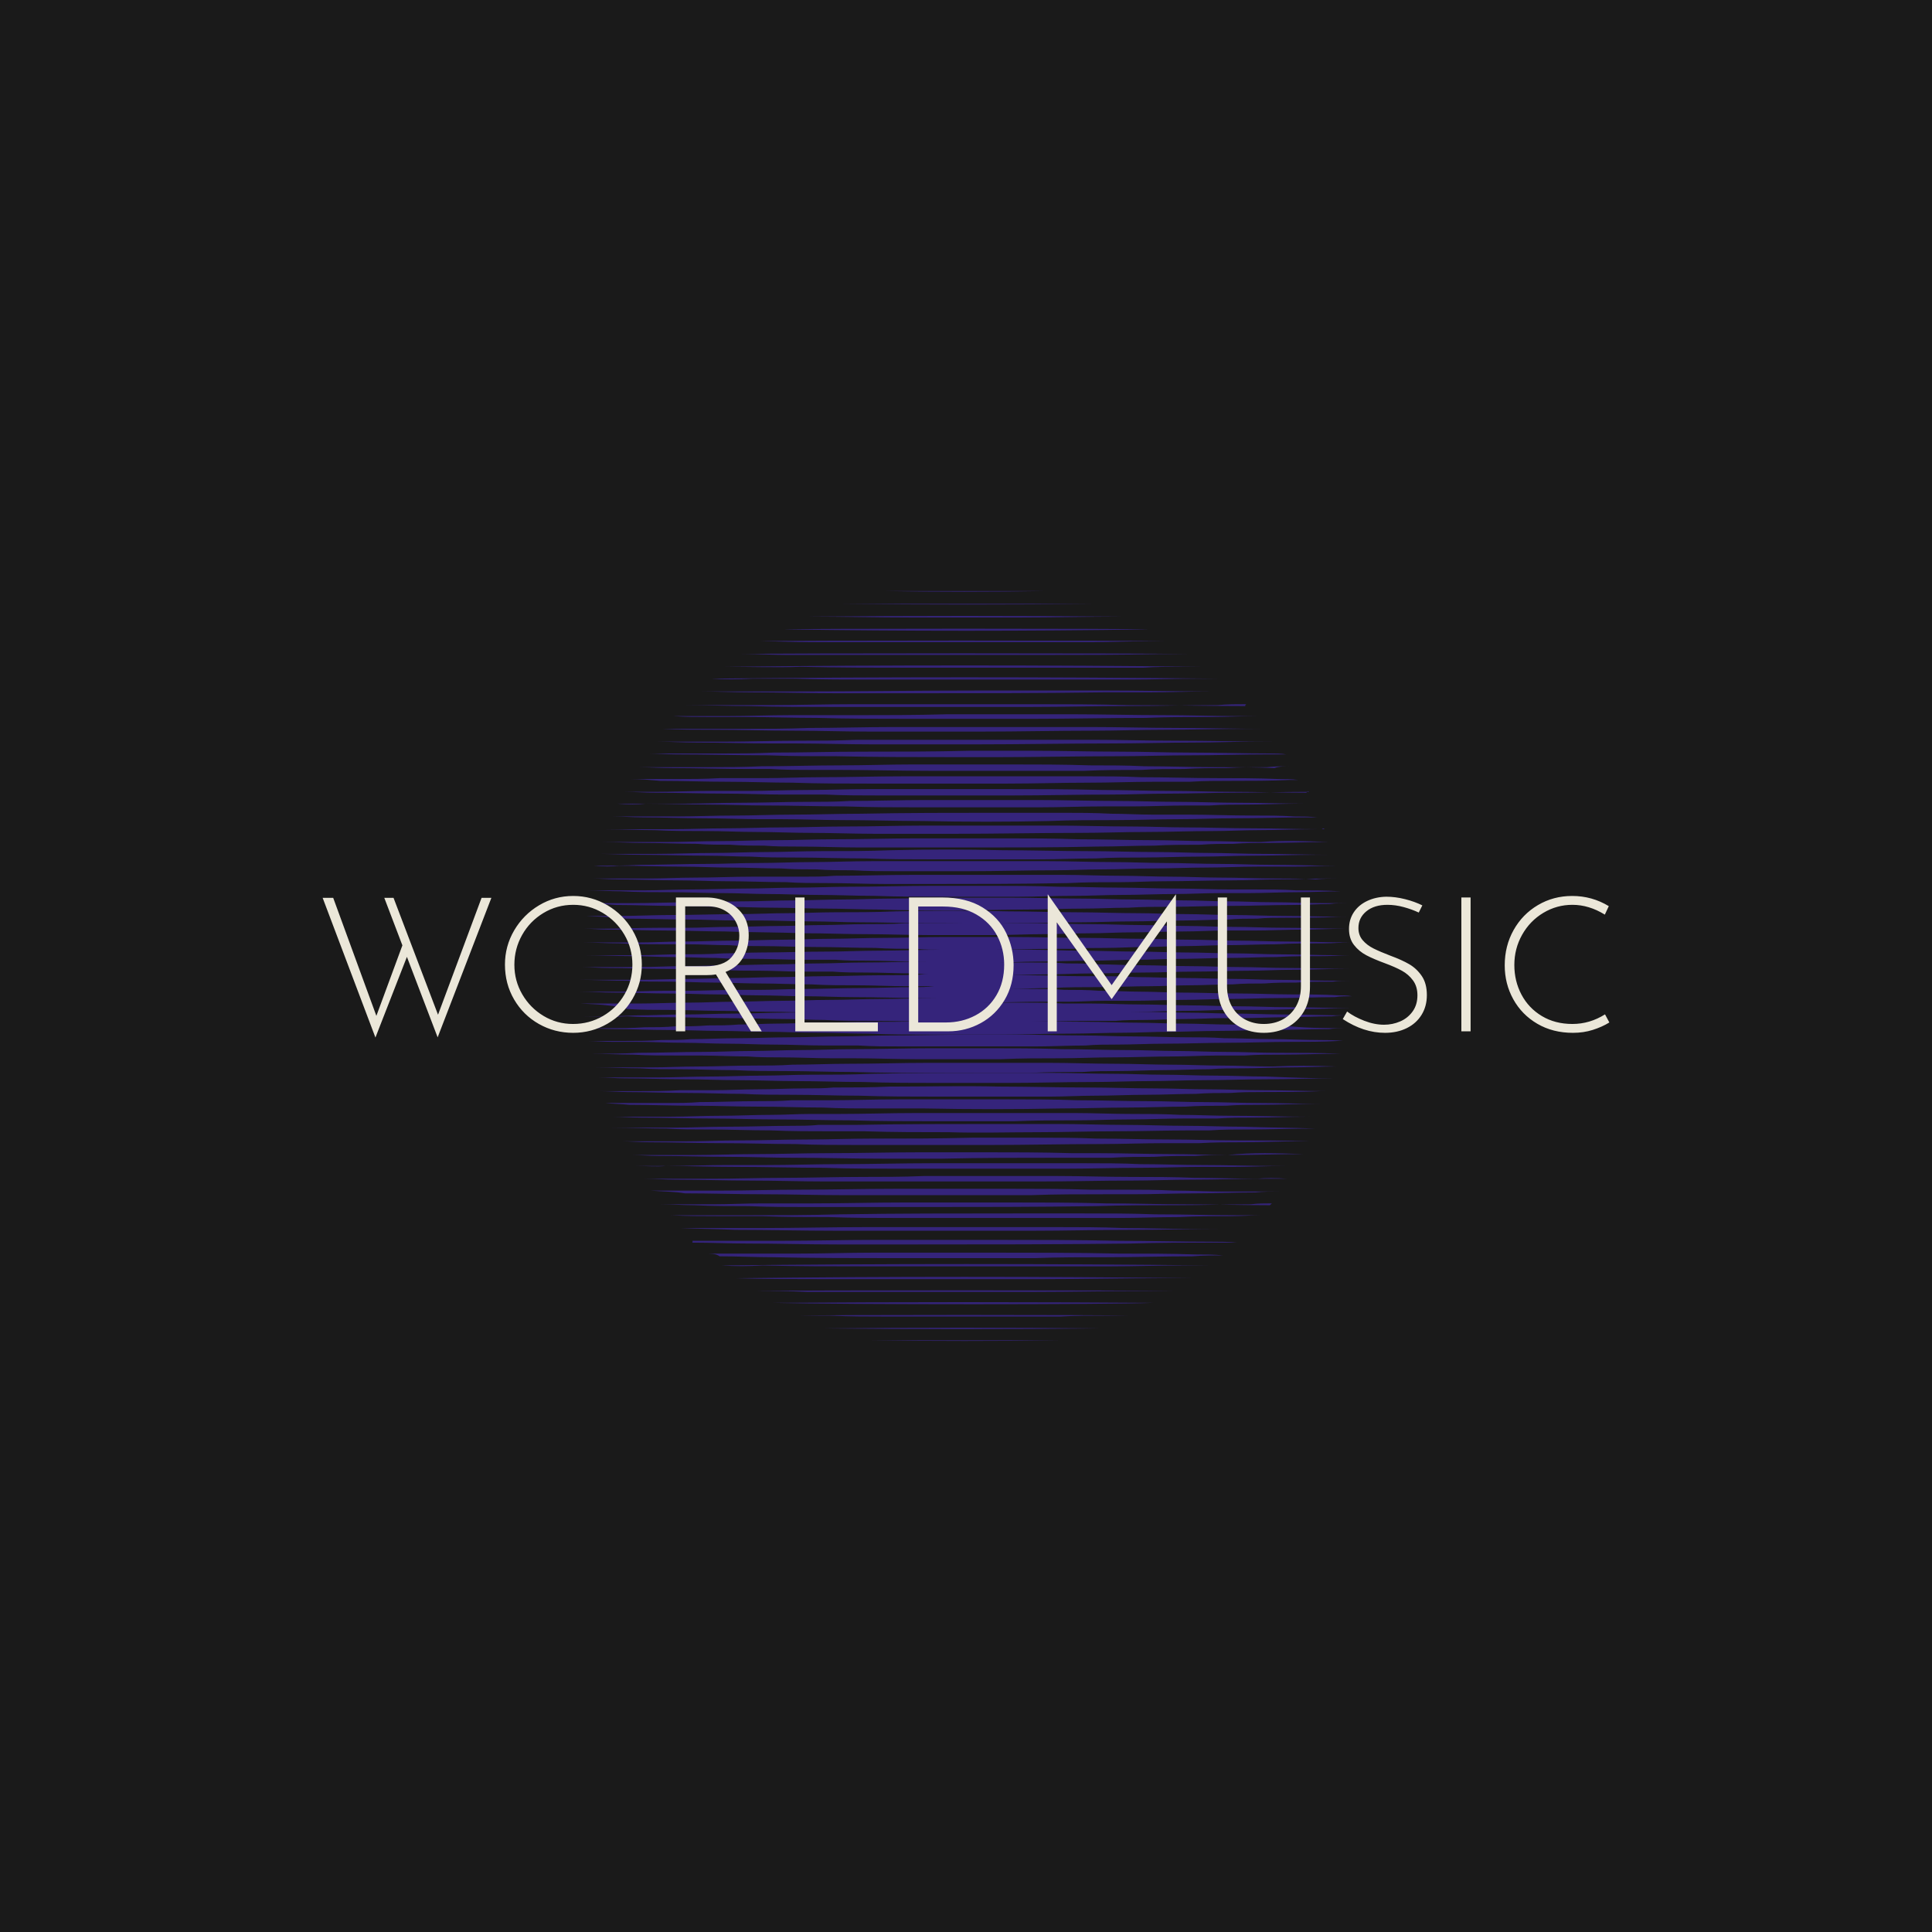 <svg version="1.1" preserveAspectRatio="none" xmlns="http://www.w3.org/2000/svg" width="500" height="500" viewBox="0 0 500 500"><rect width="100%" height="100%" fill="#1A1A1A" fill-opacity="1"/><svg viewBox="24.901 81.439 359.685 209.625" width="333" height="194.073" x="83.5px" y="152.964px" xmlns="http://www.w3.org/2000/svg" xmlns:xlink="http://www.w3.org/1999/xlink" preserveAspectRatio="none"><defs></defs><style>.companyName {fill:#EBE7D9;fill-opacity:1;}.icon2 {fill:#BA3521;fill-opacity:1;}.icon3 {fill:#F55139;fill-opacity:1;}.icon3-str {stroke:#F55139;stroke-opacity:1;}.shape {fill:#35247B;fill-opacity:1;}</style><g opacity="1" transform="rotate(0 96.838 81.439)">
<svg width="215.811" height="209.625" x="96.838" y="81.439" version="1.1" preserveAspectRatio="none" viewBox="7.7 9.4 84.6 82.175">
  <g transform="matrix(1 0 0 1 0 0)" class="shape"><path d="M7.8,54.6c0.7,0,1.5,0,2.2,0c1.3,0,2.6,0,4,0c1.9,0,3.9-0.1,5.8-0.1c1.6,0,3.2-0.1,4.8-0.1c1.7,0,3.5-0.1,5.2-0.1  c1.7,0,3.4-0.1,5.1-0.1c1.9,0,3.9-0.1,5.8-0.1c2,0,4.1-0.1,6.1-0.1c0.5,0,0.9,0,1.4,0c-0.9,0-1.9,0-2.8,0c-2.6,0-5.2-0.1-7.7-0.1  c-1.8,0-3.6-0.1-5.3-0.1c-1.8,0-3.5-0.1-5.3-0.1c-1.5,0-2.9-0.1-4.4-0.1c-1.7,0-3.3-0.1-5-0.1c-2.1,0-4.3-0.1-6.4-0.1  c-1.2,0-2.4-0.1-3.6-0.1c1.3,0,2.7,0,4,0c1.8,0,3.6-0.1,5.4-0.1c0.7,0,1.5,0,2.2,0c2,0,3.9-0.1,5.9-0.1c0.7,0,1.5,0,2.2,0  c1.6,0,3.2-0.1,4.8-0.1c2.1,0,4.3-0.1,6.4-0.1c1.9,0,3.7-0.1,5.6-0.1c0.8,0,1.5,0,2.3-0.1c-0.1,0-0.3,0-0.4,0c-0.9,0-1.7,0-2.6,0  c-1.8,0-3.7-0.1-5.5-0.1c-1.6,0-3.3,0-4.9-0.1c-1.9,0-3.8-0.1-5.7-0.1c-1.7,0-3.4-0.1-5.1-0.1c-1.6,0-3.2-0.1-4.7-0.1  c-1.6,0-3.2,0-4.8-0.1c-1.7,0-3.4-0.1-5.1-0.1c0.7,0,1.4,0,2.1,0c1.4,0,2.7,0,4.1,0c1.9,0,3.8-0.1,5.7-0.1c1.6,0,3.2-0.1,4.8-0.1  c1.7,0,3.4-0.1,5.1-0.1c1.7,0,3.3-0.1,5-0.1c2,0,4.1-0.1,6.1-0.1c1.6,0,3.3,0,4.9-0.1c0.3,0,0.6,0,1,0c-0.7,0-1.3,0-2-0.1  c-1.8,0-3.7-0.1-5.5-0.1c-1.2,0-2.4,0-3.6-0.1c-1.1,0-2.2,0-3.4,0c-1.5,0-3-0.1-4.5-0.1c-1.5,0-3,0-4.5-0.1c-2.1,0-4.1-0.1-6.2-0.1  c-2,0-4-0.1-6-0.1c-1,0-2-0.1-3-0.1c0.6,0,1.1,0,1.7,0c1.5,0,3,0,4.6,0c1.7,0,3.3-0.1,5-0.1c1.6,0,3.2-0.1,4.8-0.1  c1.8,0,3.6-0.1,5.5-0.1c1.5,0,2.9-0.1,4.4-0.1c1.6,0,3.3-0.1,4.9-0.1c2.5,0,5.1-0.1,7.6-0.1c0.1,0,0.1,0,0.2,0c-0.6,0-1.2,0-1.8,0  c-1.9,0-3.7-0.1-5.6-0.1c-1.1,0-2.2,0-3.4-0.1c-1.1,0-2.3,0-3.4,0c-1.8,0-3.7-0.1-5.5-0.1c-1.4,0-2.8,0-4.1-0.1  c-1.6,0-3.3-0.1-4.9-0.1c-1.5,0-2.9-0.1-4.4-0.1c-1.8,0-3.6-0.1-5.4-0.1c0.6,0,1.2,0,1.8,0c1.4,0,2.8,0,4.2,0c1.6,0,3.2-0.1,4.8-0.1  c1.5,0,3.1,0,4.6-0.1c1.4,0,2.7-0.1,4.1-0.1c2.5,0,4.9-0.1,7.4-0.1c1.8,0,3.6-0.1,5.5-0.1c2.2,0,4.5-0.1,6.7-0.1c0.1,0,0.2,0,0.3,0  c-1,0-1.9,0-2.9-0.1c-1.5,0-2.9,0-4.4-0.1c-2.2,0-4.4-0.1-6.6-0.1c-2,0-4-0.1-6-0.1c-1.1,0-2.2,0-3.4-0.1c-1.6,0-3.1-0.1-4.7-0.1  c-0.7,0-1.5,0-2.2,0c-1.7,0-3.5,0-5.2-0.1c-1.4,0-2.7-0.1-4.1-0.1c0.6,0,1.2,0,1.8,0c1.5,0,3,0,4.5,0c1.6,0,3.2-0.1,4.7-0.1  c1.9,0,3.9-0.1,5.8-0.1c1.7,0,3.5-0.1,5.2-0.1c1.7,0,3.3-0.1,5-0.1c2,0,4-0.1,6-0.1c2.2,0,4.4-0.1,6.6-0.1c2.4,0,4.9,0,7.3,0  c2.8,0,5.6,0.1,8.3,0.1c2.1,0,4.2,0.1,6.3,0.1c1.7,0,3.4,0.1,5.1,0.1c1.7,0,3.4,0.1,5.1,0.1c1.9,0,3.7,0.1,5.6,0.1  c2.3,0,4.5,0.1,6.8,0.1c0,0,0.1,0,0.2,0c-1.1,0-2,0.1-3,0.1c-1.7,0-3.5,0-5.2,0.1c-1.8,0-3.7,0.1-5.5,0.1c-1.5,0-3,0.1-4.6,0.1  c-1.4,0-2.9,0.1-4.3,0.1c-1.4,0-2.9,0.1-4.3,0.1c-1.2,0-2.4,0-3.6,0.1c-0.7,0-1.4,0-2.1,0c-2.3,0-4.5,0.1-6.8,0.1c1.5,0,2.9,0,4.4,0  c1.7,0,3.5,0.1,5.2,0.1c2.1,0,4.2,0.1,6.3,0.1c1.8,0,3.6,0.1,5.3,0.1c1.9,0,3.7,0.1,5.6,0.1c1.5,0,3.1,0.1,4.6,0.1  c2.2,0,4.3,0.1,6.5,0.1c0.5,0,1,0,1.5,0c-1,0-2,0.1-3,0.1c-1.7,0-3.4,0-5.2,0.1c-1.7,0-3.5,0.1-5.2,0.1c-1.8,0-3.6,0.1-5.4,0.1  c-1.5,0-3.1,0.1-4.6,0.1c-1.7,0-3.4,0.1-5.1,0.1c-2,0-4,0.1-6,0.1c-1.4,0-2.8,0.1-4.2,0.1c1.2,0,2.5,0,3.7,0c1.3,0,2.6,0,3.8,0.1  c1.2,0,2.3,0,3.5,0.1c1.5,0,3,0.1,4.6,0.1c1.9,0,3.7,0.1,5.6,0.1c1.8,0,3.6,0.1,5.3,0.1c1.7,0,3.5,0.1,5.2,0.1  c2.4,0,4.7,0.1,7.1,0.1c-0.2,0-0.5,0-0.7,0c-2,0-4,0.1-6,0.1c-1.5,0-3,0.1-4.6,0.1c-2,0-4,0.1-6.1,0.1c-1.8,0-3.6,0.1-5.4,0.1  c-1.9,0-3.8,0.1-5.7,0.1c-1.7,0-3.3,0.1-5,0.1c-1.5,0-3,0.1-4.5,0.1c-0.2,0-0.3,0-0.5,0c1,0,2.1,0,3.1,0c1.9,0,3.8,0.1,5.7,0.1  c0.5,0,1,0,1.5,0c1.5,0,3.1,0,4.6,0.1c1.7,0,3.5,0.1,5.2,0.1c1.8,0,3.7,0.1,5.5,0.1c1.5,0,3,0.1,4.6,0.1c2.2,0,4.5,0.1,6.7,0.1  c0.5,0,1,0,1.5,0c-0.7,0-1.4,0-2,0.1c-1.3,0-2.7,0-4,0.1c-1.2,0-2.3,0-3.5,0.1c-1.2,0-2.3,0-3.5,0.1c-1.6,0-3.2,0.1-4.7,0.1  c-1.4,0-2.9,0.1-4.3,0.1c-1.9,0-3.8,0.1-5.7,0.1c-1.7,0-3.4,0-5.1,0.1c-1.6,0-3.3,0.1-4.9,0.1c-0.4,0-0.9,0-1.3,0c1.2,0,2.4,0,3.6,0  c1.3,0,2.7,0,4,0.1c1.3,0,2.5,0,3.8,0.1c1.5,0,3.1,0.1,4.6,0.1c1.5,0,2.9,0.1,4.4,0.1c2.1,0,4.3,0.1,6.4,0.1c1.9,0,3.8,0.1,5.7,0.1  c1.7,0,3.4,0,5.1,0.1c0.5,0,1,0,1.5,0.1c-0.6,0-1.3,0-1.9,0.1c-2,0-4.1,0.1-6.1,0.1c-1.9,0-3.7,0.1-5.6,0.1c-1.7,0-3.3,0.1-5,0.1  c-1.8,0-3.6,0.1-5.5,0.1c-1,0-2,0-3.1,0c-1.3,0-2.5,0.1-3.8,0.1c-1,0-2,0-3.1,0c-2.1,0-4.3,0.1-6.4,0.1c-0.1,0-0.2,0-0.3,0  c1.5,0,3.1,0,4.6,0c1.5,0,3.1,0,4.6,0.1c1,0,2.1,0,3.1,0c1.7,0,3.4,0.1,5.2,0.1c1.8,0,3.7,0.1,5.5,0.1c1.7,0,3.4,0.1,5.2,0.1  c1.8,0,3.6,0.1,5.4,0.1c2.4,0,4.7,0.1,7.1,0.1c-1.6,0-3.2,0.1-4.8,0.1c-1.7,0-3.5,0.1-5.2,0.1c-1.1,0-2.2,0-3.3,0  c-1.5,0-3,0.1-4.5,0.1c-1.9,0-3.9,0.1-5.8,0.1c-1.6,0-3.2,0.1-4.8,0.1c-1.9,0-3.7,0.1-5.6,0.1c-2.3,0-4.6,0.1-6.8,0.1  c-2.1,0-4.3,0-6.4,0c-2,0-4.1-0.1-6.1-0.1c-1.8,0-3.6-0.1-5.3-0.1c-1.7,0-3.3-0.1-5-0.1c-1.9,0-3.8-0.1-5.7-0.1  c-1.8,0-3.7-0.1-5.5-0.1c-1.5,0-3,0-4.5-0.1C11,54.7,9.4,54.7,7.8,54.6C7.8,54.6,7.8,54.6,7.8,54.6z M48.7,54  C48.7,54,48.7,54,48.7,54c0.1,0,0.1,0,0.2,0c0,0,0,0,0,0C48.9,54,48.8,54,48.7,54z M50.4,54L50.4,54L50.4,54L50.4,54z M47.7,48.5  L47.7,48.5L47.7,48.5L47.7,48.5z"></path><path d="M8.1,46.4c0.7,0,1.4,0,2.1,0c2,0,4-0.1,6.1-0.1c1,0,2.1,0,3.1,0c1.6,0,3.1-0.1,4.7-0.1c1.9,0,3.7-0.1,5.6-0.1  c1.5,0,3-0.1,4.5-0.1c1.6,0,3.2-0.1,4.8-0.1c1.5,0,2.9,0,4.4-0.1c2.1,0,4.3,0,6.4,0c2.6,0,5.2,0,7.8,0c2.1,0,4.2,0.1,6.2,0.1  c1.8,0,3.6,0.1,5.3,0.1c1.7,0,3.4,0.1,5.1,0.1c1.7,0,3.3,0.1,5,0.1c1.9,0,3.8,0.1,5.6,0.1c2.3,0,4.6,0.1,6.8,0.1c0,0,0.1,0,0.1,0  c-1.6,0-3.2,0.1-4.8,0.1c-1.8,0-3.6,0.1-5.4,0.1c-1,0-2.1,0-3.1,0c-1.5,0-2.9,0.1-4.4,0.1c-1.9,0-3.8,0.1-5.7,0.1  c-1.6,0-3.2,0.1-4.7,0.1c-1.7,0-3.4,0.1-5.1,0.1c-1.8,0-3.7,0.1-5.5,0.1c-2.3,0-4.7,0-7,0c-2.3,0-4.6-0.1-7-0.1  c-2.2,0-4.4-0.1-6.6-0.1c-3-0.1-5.9-0.1-8.9-0.2c-2.1,0-4.3-0.1-6.4-0.1c-2.1,0-4.3-0.1-6.4-0.1C9.9,46.5,9,46.4,8.1,46.4  C8.1,46.4,8.1,46.4,8.1,46.4z"></path><path d="M8.2,56c1.9,0,3.7,0,5.6-0.1c1.8,0,3.6-0.1,5.3-0.1c1.9,0,3.8-0.1,5.7-0.1c1.8,0,3.5-0.1,5.3-0.1c1.6,0,3.2-0.1,4.8-0.1  c1.8,0,3.6-0.1,5.4-0.1c1.7,0,3.5-0.1,5.2-0.1c2.5,0,5,0,7.6,0c1.6,0,3.1,0,4.7,0c2,0,4,0.1,6.1,0.1c1.8,0,3.6,0.1,5.3,0.1  c1.7,0,3.3,0.1,5,0.1c1.7,0,3.5,0.1,5.2,0.1c1.8,0,3.6,0.1,5.4,0.1c2.4,0,4.7,0.1,7.1,0.1c0,0,0.1,0,0.2,0c-0.7,0-1.4,0-2,0.1  c-1.6,0-3.3,0.1-4.9,0.1c-1.7,0-3.4,0.1-5.1,0.1c-0.6,0-1.3,0-1.9,0c-1.4,0-2.9,0.1-4.3,0.1c-1.4,0-2.8,0.1-4.2,0.1  c-1.1,0-2.2,0-3.3,0.1c-0.9,0-1.9,0-2.8,0c-2.9,0-5.9,0.1-8.8,0.1c-2.4,0-4.9,0-7.3,0c-2.6,0-5.2-0.1-7.8-0.1c-1.7,0-3.5,0-5.2-0.1  c-1.4,0-2.8-0.1-4.2-0.1c-2,0-4.1-0.1-6.1-0.1c-2.3,0-4.6-0.1-6.9-0.1c-1.5,0-2.9,0-4.4-0.1C11.2,56.1,9.7,56,8.2,56  C8.2,56,8.2,56,8.2,56z"></path><path d="M8.4,45c1.2,0,2.5,0,3.7,0c1.9,0,3.7-0.1,5.6-0.1c2.5,0,5-0.1,7.4-0.1c1.8,0,3.5-0.1,5.3-0.1c1.7,0,3.5-0.1,5.2-0.1  c2.2,0,4.5,0,6.7-0.1c4.1-0.1,8.2-0.1,12.3,0c2.5,0,5,0.1,7.4,0.1c2.3,0,4.6,0.1,6.9,0.1c1.7,0,3.4,0.1,5.1,0.1  c1.7,0,3.5,0.1,5.2,0.1c1.9,0,3.7,0.1,5.6,0.1c2.3,0,4.6,0.1,7,0.1c-0.3,0-0.6,0-0.9,0c-2,0.1-3.9,0.1-5.9,0.1c-1,0-2.1,0-3.1,0.1  c-1.1,0-2.2,0-3.2,0.1c-1.6,0-3.2,0.1-4.8,0.1c-1.9,0-3.9,0.1-5.8,0.1c-1.9,0-3.7,0.1-5.6,0.1c-2.5,0-5,0.1-7.5,0.1  c-3,0.1-6,0-8.9,0c-2.5,0-5-0.1-7.6-0.1c-1.8,0-3.7-0.1-5.5-0.1c-1.9,0-3.8-0.1-5.7-0.1c-0.8,0-1.6,0-2.5,0c-1.7,0-3.3-0.1-5-0.1  c-2.3,0-4.6-0.1-7-0.1C11.3,45.1,9.8,45.1,8.4,45C8.4,45,8.4,45,8.4,45z"></path><path d="M91.7,57.3c-0.6,0-1.3,0-1.9,0.1c-2.2,0-4.3,0.1-6.5,0.1c-1.9,0-3.7,0.1-5.6,0.1c-1.9,0-3.7,0.1-5.6,0.1  c-1.6,0-3.2,0.1-4.8,0.1c-2,0-4,0.1-6,0.1c-2.5,0-5.1,0.1-7.6,0.1c-2.5,0-5,0-7.6,0c-2.3,0-4.6,0-6.8-0.1c-1.9,0-3.9-0.1-5.8-0.1  c-1.7,0-3.4-0.1-5.1-0.1c-1.8,0-3.6-0.1-5.3-0.1c-1.9,0-3.7-0.1-5.6-0.1c-2.1,0-4.2-0.1-6.2-0.1c-1,0-2-0.1-3-0.1c0.8,0,1.6,0,2.4,0  c1.4,0,2.7,0,4.1-0.1c1.1,0,2.2,0,3.3-0.1c1.2,0,2.4,0,3.6-0.1c1.1,0,2.3,0,3.4-0.1c1.4,0,2.8-0.1,4.2-0.1c1.6,0,3.2-0.1,4.8-0.1  c1.7,0,3.4-0.1,5.1-0.1c1,0,1.9,0,2.9,0c2.1,0,4.2-0.1,6.2-0.1c2.4,0,4.8,0,7.2,0c2.6,0,5.1,0.1,7.7,0.1c1.9,0,3.7,0.1,5.6,0.1  c1.6,0,3.3,0.1,4.9,0.1c1.7,0,3.5,0.1,5.2,0.1c1.9,0,3.8,0.1,5.7,0.1C87.1,57.3,89.4,57.3,91.7,57.3C91.7,57.3,91.7,57.3,91.7,57.3z  "></path><path d="M8.4,43.6c1.6,0,3.3,0,4.9,0c2.3,0,4.6-0.1,6.9-0.1c1.8,0,3.6-0.1,5.5-0.1c1.7,0,3.4-0.1,5.1-0.1c1.9,0,3.8-0.1,5.7-0.1  c1.7,0,3.5-0.1,5.2-0.1c2.2,0,4.3-0.1,6.5-0.1c2.2,0,4.5,0,6.7,0c2.6,0,5.2,0.1,7.8,0.1c1.9,0,3.8,0.1,5.7,0.1  c1.9,0,3.7,0.1,5.6,0.1c1.5,0,3.1,0.1,4.6,0.1c1.7,0,3.3,0.1,5,0.1c1.9,0,3.7,0.1,5.6,0.1c0.9,0,1.8,0,2.7,0c-0.7,0-1.4,0-2.1,0.1  c-1.3,0-2.6,0.1-4,0.1c-2.2,0-4.4,0.1-6.7,0.1c-2.3,0-4.6,0.1-6.8,0.1c-1.5,0-3,0-4.5,0.1c-1.7,0-3.3,0.1-5,0.1  c-2,0-4.1,0.1-6.1,0.1c-2.6,0-5.3,0.1-7.9,0.1c-2.8,0-5.6,0-8.3-0.1c-1.9,0-3.9-0.1-5.8-0.1c-1.9,0-3.9-0.1-5.8-0.1  c-1.9,0-3.7-0.1-5.6-0.1c-1.8,0-3.6-0.1-5.4-0.1c-2.1,0-4.1-0.1-6.2-0.1C10.4,43.7,9.4,43.7,8.4,43.6C8.4,43.7,8.4,43.7,8.4,43.6z"></path><path d="M8.5,58.7c1.4,0,2.7,0,4.1,0c1.3,0,2.6,0,4-0.1c1.1,0,2.2,0,3.3-0.1c1.7,0,3.4-0.1,5.1-0.1c1.9,0,3.8-0.1,5.7-0.1  c1.9,0,3.8-0.1,5.7-0.1c1.7,0,3.5-0.1,5.2-0.1c3.2,0,6.3-0.1,9.5-0.1c1.3,0,2.6,0,4,0c2.6,0,5.2,0.1,7.8,0.1c1.7,0,3.5,0.1,5.2,0.1  c2,0,4.1,0.1,6.1,0.1c1.4,0,2.7,0,4.1,0.1c1.7,0,3.5,0.1,5.2,0.1c1.8,0,3.5,0.1,5.3,0.1c0.8,0,1.7,0,2.5,0.1c-0.2,0-0.4,0-0.5,0  c-1.7,0.1-3.5,0.1-5.2,0.1c-2.3,0-4.6,0.1-6.9,0.1c-2.3,0-4.5,0.1-6.8,0.1c-1.8,0-3.7,0.1-5.5,0.1c-1.1,0-2.2,0-3.3,0.1  c-1.8,0-3.6,0.1-5.4,0.1c-2.6,0-5.2,0-7.8,0c-2.4,0-4.7,0-7.1,0c-1.5,0-3.1,0-4.6-0.1c-1.2,0-2.4,0-3.6,0c-1.9,0-3.8-0.1-5.7-0.1  c-1.7,0-3.3-0.1-5-0.1c-1.6,0-3.3-0.1-4.9-0.1c-1.7,0-3.3-0.1-5-0.1c-0.9,0-1.8,0-2.6,0C10.3,58.8,9.4,58.7,8.5,58.7  C8.5,58.7,8.5,58.7,8.5,58.7z"></path><path d="M91.3,42.3c-1.7,0-3.3,0.1-5,0.1c-1.8,0-3.6,0.1-5.4,0.1c-1.1,0-2.1,0-3.2,0c-1.6,0-3.2,0.1-4.8,0.1c-2,0-3.9,0.1-5.9,0.1  c-1.7,0-3.4,0.1-5.2,0.1c-2.1,0-4.1,0.1-6.2,0.1c-2.5,0-5,0-7.6,0c-2.7,0-5.4,0-8.1-0.1c-2,0-4.1-0.1-6.1-0.1  c-1.8,0-3.6-0.1-5.5-0.1c-1.6,0-3.3-0.1-4.9-0.1c-2,0-3.9-0.1-5.9-0.1c-1.8,0-3.5,0-5.3-0.1c-1.3,0-2.5-0.1-3.8-0.1  c0.6,0,1.2,0,1.8,0c1.5,0,3,0,4.5,0c1.7,0,3.4-0.1,5.1-0.1c2,0,4-0.1,6-0.1c1.9,0,3.7-0.1,5.6-0.1c1.9,0,3.9-0.1,5.8-0.1  c3.1,0,6.1-0.1,9.2-0.1c2,0,4,0,6,0c2.6,0,5.1,0,7.7,0.1c2.3,0,4.6,0.1,6.8,0.1c2,0,4,0.1,6.1,0.1c2,0,4.1,0.1,6.1,0.1  c0.9,0,1.8,0,2.7,0c1.5,0,2.9,0,4.4,0.1c1.6,0,3.2,0,4.8,0.1C91.1,42.3,91.2,42.3,91.3,42.3C91.3,42.3,91.3,42.3,91.3,42.3z"></path><path d="M91.1,60.1c-2.2,0-4.3,0.1-6.5,0.1c-1.4,0-2.8,0-4.1,0.1c-1,0-2.1,0-3.1,0c-1.5,0-3.1,0.1-4.6,0.1c-2.2,0-4.5,0.1-6.7,0.1  c-1.9,0-3.9,0.1-5.8,0.1c-2.2,0-4.3,0-6.5,0.1c-3.1,0-6.1,0-9.2,0c-2.3,0-4.5-0.1-6.8-0.1c-0.8,0-1.6,0-2.4,0  c-1.9,0-3.8-0.1-5.7-0.1c-1.2,0-2.4,0-3.6-0.1c-1.7,0-3.4-0.1-5.1-0.1c-0.8,0-1.6,0-2.4,0c-1.7,0-3.4,0-5.1-0.1  c-1.5,0-3.1-0.1-4.6-0.1c1.7,0,3.5,0,5.2-0.1c2.4,0,4.7-0.1,7.1-0.1c1.8,0,3.5-0.1,5.3-0.1c1.8,0,3.5-0.1,5.3-0.1  c1.9,0,3.8-0.1,5.7-0.1c2.9,0,5.9-0.1,8.8-0.1c2,0,4,0,6,0c2.7,0,5.5,0,8.2,0.1c2.4,0,4.8,0.1,7.2,0.1c1.8,0,3.6,0.1,5.4,0.1  c1.8,0,3.5,0.1,5.3,0.1c1.9,0,3.8,0.1,5.7,0.1C86.3,60,88.7,60,91.1,60.1C91.1,60.1,91.1,60.1,91.1,60.1z"></path><path d="M91,40.9c-0.4,0-0.8,0-1.2,0c-1.9,0-3.9,0.1-5.8,0.1c-1.5,0-3.1,0.1-4.6,0.1c-2.6,0-5.1,0.1-7.7,0.1c-1.6,0-3.2,0.1-4.7,0.1  c-1.9,0-3.9,0-5.8,0.1c-5,0.1-10.1,0.1-15.1,0.1c-1.6,0-3.2,0-4.8,0c-2.2,0-4.4-0.1-6.6-0.1c-1.5,0-2.9,0-4.4-0.1  c-2.2,0-4.3-0.1-6.5-0.1c-1.8,0-3.6-0.1-5.5-0.1c-2.1,0-4.3-0.1-6.4-0.1c-1,0-1.9-0.1-2.9-0.1c0.6,0,1.3,0,1.9,0c1.4,0,2.9,0,4.3,0  c1.7,0,3.4-0.1,5.1-0.1c2.1,0,4.1-0.1,6.2-0.1c0.6,0,1.2,0,1.9,0c1.2,0,2.4,0,3.6,0c1.2,0,2.4,0,3.6-0.1c2.8,0,5.7-0.1,8.5-0.1  c2.9,0,5.8,0,8.7,0c2.6,0,5.2,0,7.8,0c2.1,0,4.2,0.1,6.3,0.1c1.9,0,3.8,0.1,5.7,0.1c1.7,0,3.5,0.1,5.2,0.1c2.1,0,4.1,0.1,6.2,0.1  c1.4,0,2.9,0,4.3,0.1C89.2,40.9,90.1,40.9,91,40.9C91,40.9,91,40.9,91,40.9z"></path><path d="M90.6,61.5c-1.7,0-3.3,0.1-5,0.1c-1.8,0-3.6,0.1-5.3,0.1c-1.2,0-2.4,0-3.6,0.1c-1.7,0-3.4,0.1-5.1,0.1c-1.7,0-3.3,0.1-5,0.1  c-1.3,0-2.5,0-3.8,0.1c-1.9,0-3.8,0-5.7,0.1c-3.4,0-6.9,0-10.3,0c-3.1,0-6.2,0-9.3-0.1c-2.4,0-4.9-0.1-7.3-0.1c-1.8,0-3.7,0-5.5-0.1  c-2.1,0-4.1-0.1-6.2-0.1c-1.4,0-2.8,0-4.2-0.1c-1.6,0-3.3-0.1-4.9-0.1c0.6,0,1.1,0,1.7,0c1.5,0,2.9,0,4.4,0c1.7,0,3.4-0.1,5.1-0.1  c2,0,4-0.1,6.1-0.1c1.4,0,2.9,0,4.3-0.1c2.1,0,4.1-0.1,6.2-0.1c2.9,0,5.7-0.1,8.6-0.1c1.6,0,3.2,0,4.8,0c2.8,0,5.7,0,8.5,0  c2.4,0,4.8,0.1,7.2,0.1c2.1,0,4.1,0.1,6.2,0.1c1.9,0,3.7,0.1,5.6,0.1c1.8,0,3.6,0.1,5.5,0.1C85.8,61.4,88.2,61.4,90.6,61.5  C90.6,61.4,90.6,61.5,90.6,61.5z"></path><path d="M9.2,39.5c1.7,0,3.4,0,5.1-0.1c2.4,0,4.8-0.1,7.2-0.1c1.9,0,3.8-0.1,5.7-0.1c1.9,0,3.9-0.1,5.8-0.1c2.2,0,4.4-0.1,6.7-0.1  C44.3,39,49,39,53.6,39c1.8,0,3.6,0,5.4,0c2.4,0,4.8,0.1,7.2,0.1c1.9,0,3.7,0.1,5.6,0.1c2,0,4,0.1,6,0.1c1.9,0,3.7,0.1,5.6,0.1  c2.4,0,4.8,0.1,7.2,0.1c-1.6,0-3.2,0.1-4.8,0.1c-1.3,0-2.6,0-3.9,0c-1.9,0-3.7,0.1-5.6,0.1c-1.9,0-3.9,0.1-5.8,0.1  c-1.9,0-3.7,0.1-5.6,0.1c-1.7,0-3.4,0.1-5.1,0.1c-3.2,0-6.4,0.1-9.7,0.1c-2.5,0-5,0-7.6,0c-1.6,0-3.3,0-4.9-0.1c-1.3,0-2.7,0-4-0.1  c-1.3,0-2.5,0-3.8-0.1c-1.9,0-3.8-0.1-5.7-0.1c-1.7,0-3.5-0.1-5.2-0.1c-2.3,0-4.6-0.1-6.9-0.1C11.2,39.6,10.2,39.6,9.2,39.5  C9.2,39.6,9.2,39.5,9.2,39.5z"></path><path d="M90.4,62.8c-2.5,0-5,0.1-7.4,0.1c-2.4,0-4.7,0.1-7.1,0.1c-1.9,0-3.9,0.1-5.8,0.1c-2.1,0-4.1,0.1-6.2,0.1  c-3.2,0-6.3,0.1-9.5,0.1c-2.4,0-4.7,0-7.1,0c-2.9,0-5.7,0-8.6-0.1c-2.5,0-4.9-0.1-7.4-0.1c-2.1,0-4.1-0.1-6.2-0.1  c-2,0-3.9-0.1-5.9-0.1c-2.2,0-4.4-0.1-6.6-0.1c-1,0-1.9-0.1-2.9-0.1c0.7,0,1.3,0,2,0c1.5,0,3,0,4.5,0c1.9,0,3.8-0.1,5.7-0.1  c1.9,0,3.8-0.1,5.7-0.1c1.8,0,3.6-0.1,5.4-0.1c2.2,0,4.4,0,6.6-0.1c4.5-0.1,9.1-0.1,13.6-0.1c2,0,4,0,6.1,0c2.3,0,4.6,0.1,6.9,0.1  c1.8,0,3.6,0.1,5.4,0.1c1.9,0,3.8,0.1,5.7,0.1c1.9,0,3.7,0.1,5.6,0.1C85.3,62.7,87.9,62.8,90.4,62.8C90.4,62.8,90.4,62.8,90.4,62.8z  "></path><path d="M9.7,38.2c0.8,0,1.5,0,2.3,0c1.4,0,2.7,0,4.1,0c2.1,0,4.1-0.1,6.2-0.1c1.9,0,3.8-0.1,5.7-0.1c2,0,4-0.1,6.1-0.1  c2.6,0,5.2,0,7.7-0.1c4.1-0.1,8.1-0.1,12.2,0c3.1,0,6.3,0.1,9.4,0.1c2.5,0,5.1,0.1,7.6,0.1c1.9,0,3.8,0.1,5.7,0.1  c1.9,0,3.8,0.1,5.7,0.1c2.6,0,5.1,0.1,7.7,0.1c0.1,0,0.1,0,0.2,0c-0.6,0-1.2,0-1.9,0c-2.3,0-4.6,0.1-7,0.1c-1.9,0-3.8,0.1-5.7,0.1  c-2.1,0-4.3,0.1-6.4,0.1c-1.7,0-3.4,0-5.1,0.1c-2.1,0-4.1,0.1-6.2,0.1c-1,0-2,0-3,0c-3,0-6,0-8.9,0c-2.4,0-4.7,0-7.1-0.1  c-2.6,0-5.2-0.1-7.8-0.1c-1.6,0-3.2,0-4.8-0.1c-1.6,0-3.1-0.1-4.7-0.1c-2.5,0-5.1-0.1-7.6-0.1C12.7,38.3,11.2,38.2,9.7,38.2  C9.7,38.2,9.7,38.2,9.7,38.2z"></path><path d="M9.7,64.2c1.5,0,2.9,0,4.4,0c1.5,0,3,0,4.5-0.1c1.2,0,2.4,0,3.6,0c1.7,0,3.3-0.1,5-0.1c1.7,0,3.4-0.1,5.1-0.1  c1.1,0,2.2,0,3.2-0.1c2,0,4,0,6.1-0.1c4,0,8.1-0.1,12.1,0c3.2,0,6.4,0.1,9.6,0.1c2.5,0,5,0.1,7.4,0.1c1.9,0,3.8,0.1,5.7,0.1  c2,0,4.1,0.1,6.1,0.1c2.4,0,4.7,0.1,7.1,0.1c0,0,0.1,0,0.1,0c-0.3,0-0.5,0-0.8,0c-2.1,0.1-4.3,0.1-6.4,0.1c-1.2,0-2.3,0-3.5,0.1  c-1.3,0-2.5,0-3.8,0.1c-1.8,0-3.6,0.1-5.4,0.1c-1.9,0-3.8,0.1-5.7,0.1c-1.6,0-3.3,0.1-4.9,0.1c-0.9,0-1.8,0-2.7,0  c-3.2,0-6.4,0-9.6,0c-2.9,0-5.7,0-8.6-0.1c-2.5,0-4.9-0.1-7.4-0.1c-1.8,0-3.6,0-5.4-0.1c-2,0-4-0.1-6.1-0.1c-2.2,0-4.4-0.1-6.6-0.1  C12.1,64.3,10.9,64.2,9.7,64.2C9.7,64.2,9.7,64.2,9.7,64.2z"></path><path d="M89.7,36.9c-2.2,0-4.4,0.1-6.6,0.1c-1.3,0-2.5,0-3.8,0.1c-1.2,0-2.4,0-3.6,0.1c-1.7,0-3.4,0-5.1,0.1c-2.1,0-4.1,0.1-6.2,0.1  c-4.4,0.1-8.8,0.1-13.1,0.1c-3.2,0-6.5,0-9.7,0c-1,0-2.1,0-3.1,0c-2.3,0-4.6-0.1-6.9-0.1c-1.2,0-2.5,0-3.7-0.1c-1.2,0-2.5,0-3.7-0.1  c-1.2,0-2.5,0-3.7-0.1c-1.9,0-3.9-0.1-5.8-0.1c-1.5,0-3-0.1-4.6-0.1c0.8,0,1.7,0,2.5,0c1.5,0,2.9,0,4.4,0c2,0,4-0.1,6-0.1  c2.1,0,4.1-0.1,6.2-0.1c2.1,0,4.1-0.1,6.2-0.1c3.1,0,6.2-0.1,9.3-0.1c3.1,0,6.2,0,9.3,0c2.8,0,5.6,0,8.3,0.1c2.7,0,5.4,0.1,8.1,0.1  c2,0,4.1,0.1,6.1,0.1c1.9,0,3.9,0.1,5.8,0.1C84.7,36.7,87.2,36.8,89.7,36.9C89.7,36.8,89.7,36.8,89.7,36.9z"></path><path d="M10.5,65.5c0.9,0,1.7,0,2.6,0c1.4,0,2.8,0,4.2,0c1.2,0,2.3,0,3.5-0.1c2.1,0,4.1-0.1,6.2-0.1c1.3,0,2.6,0,3.9-0.1  c1.4,0,2.7,0,4.1,0c2.6,0,5.1-0.1,7.7-0.1c3.9,0,7.9,0,11.8,0c2.6,0,5.2,0,7.7,0.1c2.6,0,5.2,0.1,7.8,0.1c2,0,4,0.1,6,0.1  c2,0,4,0.1,6.1,0.1c2.3,0,4.6,0.1,6.9,0.1c0.1,0,0.2,0,0.2,0c-0.3,0-0.7,0-1,0c-2,0-4,0.1-6,0.1c-1.2,0-2.5,0-3.7,0.1  c-1.5,0-3,0-4.5,0.1c-2.1,0-4.1,0.1-6.2,0.1c-2.5,0-5,0.1-7.5,0.1c-4.9,0.1-9.8,0.1-14.8,0c-1.8,0-3.6,0-5.4,0c-1.9,0-3.9,0-5.8-0.1  c-2.3,0-4.6-0.1-7-0.1c-2.3,0-4.6-0.1-6.9-0.1c-2.4,0-4.9-0.1-7.3-0.1C12.2,65.6,11.3,65.6,10.5,65.5C10.5,65.5,10.5,65.5,10.5,65.5  z"></path><path d="M89.3,35.5c-0.4,0-0.7,0-1.1,0c-2,0-4.1,0.1-6.1,0.1c-1.7,0-3.4,0.1-5.1,0.1c-2.4,0-4.8,0.1-7.2,0.1c-2.5,0-4.9,0.1-7.4,0.1  c-4.5,0-9.1,0.1-13.6,0.1c-2.9,0-5.9,0-8.8,0c-2.3,0-4.7-0.1-7-0.1c-2,0-4-0.1-6-0.1c-1.8,0-3.6-0.1-5.5-0.1c-1.9,0-3.7,0-5.6-0.1  c-1.8,0-3.6-0.1-5.4-0.1c0.8,0,1.6,0,2.4,0c1.5,0,3.1,0,4.6,0c2.1,0,4.2-0.1,6.2-0.1c2,0,4.1-0.1,6.1-0.1c2.3,0,4.6-0.1,6.9-0.1  c3,0,6-0.1,8.9-0.1c2.9,0,5.9,0,8.8,0c1.7,0,3.5,0,5.2,0c2.9,0,5.7,0.1,8.6,0.1c2,0,3.9,0.1,5.9,0.1c2.4,0,4.8,0.1,7.2,0.1  c2.6,0,5.1,0.1,7.7,0.1C89.1,35.4,89.2,35.4,89.3,35.5z"></path><path d="M89,66.9c-0.5,0-1.1,0-1.6,0.1c-1.9,0-3.8,0.1-5.7,0.1c-1.4,0-2.8,0-4.2,0.1c-1.2,0-2.4,0-3.6,0c-2,0-4,0.1-6,0.1  c-1.9,0-3.8,0.1-5.7,0.1c-2.3,0-4.6,0-7,0.1c-2.8,0-5.6,0-8.3,0c-3.2,0-6.4,0-9.6-0.1c-2.7,0-5.4-0.1-8.2-0.1  c-2.3,0-4.6-0.1-6.9-0.1c-2.6,0-5.2-0.1-7.8-0.1c-1.1,0-2.1-0.1-3.2-0.1c0.6,0,1.2,0,1.8,0c1.5,0,3.1,0,4.6,0c1.8,0,3.6-0.1,5.5-0.1  c1.8,0,3.7-0.1,5.5-0.1c1.5,0,2.9-0.1,4.4-0.1c1,0,2.1,0,3.1,0c2.8,0,5.5-0.1,8.3-0.1c3.4,0,6.9,0,10.3,0c2.4,0,4.9,0,7.3,0  c2,0,4,0.1,6.1,0.1c1.8,0,3.6,0,5.4,0.1c1.8,0,3.6,0.1,5.4,0.1c2.8,0,5.7,0.1,8.5,0.1C87.9,66.9,88.4,66.9,89,66.9  C89,66.9,89,66.9,89,66.9z"></path><path d="M11.3,34.1c1.1,0,2.3,0,3.4,0c1.2,0,2.3,0,3.5,0c2.1,0,4.3-0.1,6.4-0.1c2.1,0,4.2-0.1,6.3-0.1c2.5,0,5.1-0.1,7.6-0.1  c5-0.1,9.9-0.1,14.9-0.1c2.4,0,4.7,0,7.1,0c1.8,0,3.6,0,5.4,0.1c1.5,0,3,0.1,4.6,0.1c1.3,0,2.6,0,3.9,0c2.3,0,4.6,0.1,6.9,0.1  c1.6,0,3.2,0,4.7,0.1c0.8,0,1.7,0,2.5,0.1c-0.4,0-0.7,0-1.1,0c-2.6,0-5.3,0.1-7.9,0.1c-2.1,0-4.2,0.1-6.2,0.1c-2.3,0-4.6,0.1-7,0.1  c-2.4,0-4.8,0-7.2,0.1c-4.6,0.1-9.2,0.1-13.8,0c-2.9,0-5.9-0.1-8.8-0.1c-2.2,0-4.4-0.1-6.6-0.1c-0.7,0-1.5,0-2.2,0  c-2.2,0-4.3-0.1-6.5-0.1c-2.2,0-4.3-0.1-6.5-0.1C13.5,34.2,12.4,34.1,11.3,34.1C11.3,34.1,11.3,34.1,11.3,34.1z"></path><path d="M88.3,68.3c-2.5,0-4.9,0.1-7.4,0.1c-1.4,0-2.8,0-4.2,0.1c-0.6,0-1.2,0-1.9,0c-2.8,0-5.7,0.1-8.5,0.1c-2.8,0-5.6,0.1-8.4,0.1  c-3.3,0-6.5,0.1-9.8,0c-3.1,0-6.1,0-9.2-0.1c-1.2,0-2.3,0-3.5,0c-2.3,0-4.6,0-6.8-0.1c-2.3,0-4.6-0.1-7-0.1c-1.5,0-2.9,0-4.4-0.1  c-2,0-4-0.1-6-0.1c0.8,0,1.6,0,2.4,0c1.5,0,2.9,0,4.4,0c1.9,0,3.8-0.1,5.7-0.1c2.4,0,4.9-0.1,7.3-0.1c0.9,0,1.9,0,2.8-0.1  c1.3,0,2.7,0,4,0c5-0.1,10.1-0.1,15.1-0.1c2.4,0,4.7,0,7.1,0c2.5,0,5.1,0.1,7.6,0.1c2.2,0,4.3,0.1,6.5,0.1c2.1,0,4.2,0.1,6.3,0.1  C83.1,68.2,85.7,68.2,88.3,68.3C88.3,68.3,88.3,68.3,88.3,68.3z"></path><path d="M11.8,32.7c0.9,0,1.7,0,2.6,0c1.5,0,3,0,4.5,0c2.1,0,4.3-0.1,6.4-0.1c2.4,0,4.8-0.1,7.2-0.1c1.6,0,3.2,0,4.8-0.1  c2.7,0,5.5-0.1,8.2-0.1c2.9,0,5.7,0,8.6,0c1.2,0,2.5,0,3.7,0c2.9,0,5.7,0.1,8.6,0.1c2.3,0,4.6,0.1,6.9,0.1c2.2,0,4.3,0.1,6.5,0.1  c2.6,0,5.2,0.1,7.7,0.1c0,0,0.1,0,0.1,0c-0.4,0-0.8,0-1.2,0c-1.9,0-3.7,0.1-5.6,0.1c-1.4,0-2.7,0-4.1,0.1c-0.8,0-1.6,0-2.4,0  c-2.1,0-4.1,0.1-6.2,0.1c-1,0-2.1,0-3.1,0c-2.3,0-4.6,0.1-7,0.1c-2.3,0-4.6,0-7,0c-2,0-4,0-6.1,0c-2.7,0-5.4,0-8.1-0.1  c-2.9,0-5.8-0.1-8.7-0.1c-2.1,0-4.2-0.1-6.3-0.1c-2.3,0-4.6-0.1-6.9-0.1C14.1,32.8,12.9,32.8,11.8,32.7  C11.8,32.7,11.8,32.7,11.8,32.7z"></path><path d="M87.7,69.7c-0.5,0-1.1,0-1.6,0c-1.9,0-3.7,0.1-5.6,0.1c-1.6,0-3.3,0-4.9,0.1c-1.2,0-2.5,0-3.7,0c-2.4,0-4.9,0.1-7.3,0.1  c-4,0-7.9,0.1-11.9,0.1c-3.6,0-7.2,0-10.8,0c-1.3,0-2.6,0-3.9,0c-2.2,0-4.5,0-6.7-0.1c-2.7,0-5.5-0.1-8.2-0.1  c-2.6,0-5.2-0.1-7.8-0.1c-1,0-2-0.1-3-0.1c0.7,0,1.3,0,2,0c1.6,0,3.2,0,4.8,0c2,0,4-0.1,6.1-0.1c2.4,0,4.9-0.1,7.3-0.1  c2.4,0,4.8-0.1,7.2-0.1c3.7,0,7.3,0,11-0.1c2.4,0,4.7,0,7.1,0c2.2,0,4.3,0,6.5,0.1c2.7,0,5.4,0.1,8.1,0.1c2.4,0,4.8,0.1,7.2,0.1  C82.2,69.6,84.9,69.6,87.7,69.7C87.6,69.6,87.6,69.6,87.7,69.7z"></path><path d="M87.6,31.4c-2.8,0-5.6,0.1-8.3,0.1c-2.4,0-4.9,0.1-7.3,0.1c-2,0-4,0.1-6,0.1c-3.7,0-7.4,0.1-11.1,0.1c-2.9,0-5.7,0-8.6,0  c-1.9,0-3.8,0-5.7,0c-2,0-4,0-6-0.1c-1.6,0-3.2,0-4.8,0c-1.9,0-3.9-0.1-5.8-0.1c-2.7,0-5.3-0.1-8-0.1c-1.2,0-2.3-0.1-3.5-0.1  c1.2,0,2.3,0,3.5,0c2,0,4-0.1,6-0.1c1.4,0,2.7,0,4.1,0c2.2,0,4.3-0.1,6.5-0.1c2.3,0,4.5-0.1,6.8-0.1c2,0,3.9,0,5.9,0  c2.9,0,5.8,0,8.7,0c3.6,0,7.3,0,10.9,0.1c2.5,0,5,0.1,7.5,0.1c2.3,0,4.5,0.1,6.8,0.1c2.7,0,5.4,0.1,8.1,0.1  C87.4,31.3,87.5,31.3,87.6,31.4C87.6,31.3,87.6,31.4,87.6,31.4z"></path><path d="M87,71.1c-2.7,0-5.4,0.1-8.1,0.1c-1.3,0-2.6,0-3.8,0.1c-1.5,0-3,0-4.5,0.1c-1.6,0-3.1,0-4.7,0.1c-1.8,0-3.6,0-5.4,0  c-4.4,0-8.7,0-13.1,0.1c-2.2,0-4.4,0-6.6,0c-3.3,0-6.5-0.1-9.8-0.1c-2.3,0-4.6-0.1-6.9-0.1c-2.6,0-5.2-0.1-7.8-0.1c-1,0-2-0.1-3-0.1  c0.8,0,1.6,0,2.4,0c1.5,0,3.1,0,4.6,0c2.2,0,4.5-0.1,6.7-0.1c2.5,0,5.1-0.1,7.6-0.1c3.5,0,7-0.1,10.6-0.1c2.1,0,4.3,0,6.4,0  c3.4,0,6.7,0,10.1,0.1c1,0,2,0,3,0c2.6,0,5.3,0.1,7.9,0.1c2,0,4.1,0.1,6.1,0.1C81.3,70.9,84.1,71,87,71.1C87,71,87,71,87,71.1z"></path><path d="M13.2,30c1.7,0,3.3,0,5,0c1.6,0,3.2,0,4.8-0.1c0.7,0,1.3,0,2,0c1,0,1.9,0,2.9,0c2,0,4-0.1,6.1-0.1c3.1,0,6.2-0.1,9.3-0.1  c5.3,0,10.5,0,15.8,0c1.4,0,2.8,0,4.1,0c2,0,4,0,6,0.1c2.7,0,5.5,0.1,8.2,0.1c2.3,0,4.6,0,6.8,0.1c0.7,0,1.5,0,2.2,0.1  c-0.3,0-0.6,0-0.9,0c-2.1,0.1-4.3,0.1-6.4,0.1c-1.5,0-3.1,0-4.6,0.1c-1.3,0-2.6,0-3.9,0c-2.4,0-4.8,0.1-7.2,0.1  c-3,0-5.9,0.1-8.9,0.1c-3,0-5.9,0-8.9,0c-2.1,0-4.2,0-6.3,0c-2.8,0-5.5,0-8.3-0.1c-2.3,0-4.7-0.1-7-0.1c-2.5,0-5-0.1-7.5-0.1  C15.4,30.1,14.3,30,13.2,30C13.2,30,13.2,30,13.2,30z"></path><path d="M13.8,72.4c1.1,0,2.2,0,3.3,0c2.2,0,4.5-0.1,6.7-0.1c1.4,0,2.9,0,4.3,0c2.7,0,5.4-0.1,8.1-0.1c3.4,0,6.7-0.1,10.1-0.1  c3.7,0,7.5,0,11.2,0c1.8,0,3.6,0,5.4,0c2.1,0,4.2,0,6.2,0.1c2.3,0,4.6,0.1,6.8,0.1c2.7,0,5.5,0.1,8.2,0.1c0.7,0,1.3,0,2,0  c-0.4,0-0.8,0-1.1,0c-1.9,0-3.8,0.1-5.7,0.1c-1.1,0-2.3,0-3.4,0c-2.2,0-4.4,0.1-6.6,0.1c-2.9,0-5.8,0.1-8.7,0.1c-1.2,0-2.4,0-3.6,0  c-3.5,0-7,0-10.5,0c-1.1,0-2.1,0-3.2,0c-3,0-6,0-8.9-0.1c-3.2,0-6.3-0.1-9.5-0.1c-2.6,0-5.2-0.1-7.8-0.1  C16.1,72.5,15,72.4,13.8,72.4C13.8,72.4,13.8,72.4,13.8,72.4z"></path><path d="M85.6,28.6c-0.9,0-1.7,0-2.6,0.1c-1.5,0-2.9,0-4.4,0.1c-1.6,0-3.2,0-4.7,0.1c-1.6,0-3.2,0-4.7,0.1c-2.1,0-4.1,0-6.2,0.1  c-1.7,0-3.5,0-5.2,0c-3.9,0-7.9,0-11.8,0c-3.3,0-6.7-0.1-10-0.1c-1,0-1.9,0-2.9,0c-1.5,0-3,0-4.5-0.1c-0.8,0-1.6,0-2.5,0  c-2.8,0-5.6-0.1-8.3-0.1c-1.3,0-2.6-0.1-3.8-0.1c0.9,0,1.8,0,2.7,0c1.7,0,3.3,0,5,0c2,0,3.9,0,5.9-0.1c2.9,0,5.9-0.1,8.8-0.1  c2.6,0,5.2-0.1,7.8-0.1c3.5,0,7.1,0,10.6,0c2.9,0,5.8,0,8.8,0.1c2,0,4,0,6,0.1c2.6,0,5.2,0.1,7.8,0.1c2.1,0,4.3,0,6.4,0.1  C84.3,28.6,85,28.6,85.6,28.6C85.6,28.6,85.6,28.6,85.6,28.6z"></path><path d="M85.2,73.8c-0.8,0-1.6,0-2.4,0c-2.7,0-5.3,0.1-8,0.1c-2.2,0-4.4,0.1-6.6,0.1c-3.4,0-6.8,0.1-10.2,0.1c-2.4,0-4.8,0-7.2,0  c-3.8,0-7.7,0-11.5,0c-1.5,0-3.1,0-4.6,0c-2.8,0-5.6-0.1-8.3-0.1c-2.7,0-5.5-0.1-8.2-0.1c-1.2,0-2.3-0.1-3.5-0.1c0.8,0,1.5,0,2.3,0  c1.7,0,3.4,0,5.2,0c2.6,0,5.2-0.1,7.7-0.1c2.9,0,5.8-0.1,8.7-0.1c2.3,0,4.5,0,6.8-0.1c2.2,0,4.4,0,6.7,0c2.6,0,5.2,0,7.8,0  c2.7,0,5.4,0.1,8.2,0.1c2.3,0,4.6,0,6.9,0.1c2.3,0,4.6,0.1,6.9,0.1C82.8,73.7,84,73.7,85.2,73.8C85.2,73.7,85.2,73.8,85.2,73.8z"></path><path d="M85.1,27.3c-0.7,0-1.4,0-2.1,0c-2.8,0-5.6,0.1-8.3,0.1c-2.7,0-5.4,0.1-8.1,0.1c-4.4,0-8.7,0.1-13.1,0.1c-1.5,0-3,0-4.5,0  c-4.4,0-8.8,0-13.2-0.1c-2.5,0-5,0-7.5-0.1c-3.4,0-6.7-0.1-10.1-0.1c-1,0-2-0.1-2.9-0.1c1.2,0,2.5,0,3.7,0c1.3,0,2.7,0,4,0  c2,0,3.9,0,5.9-0.1c3.2,0,6.4-0.1,9.6-0.1c4,0,7.9,0,11.9-0.1c2.2,0,4.5,0,6.7,0c3.3,0,6.6,0.1,9.9,0.1c2.5,0,5,0.1,7.4,0.1  c3,0,6,0.1,9,0.1C83.9,27.2,84.5,27.2,85.1,27.3C85.1,27.2,85.1,27.2,85.1,27.3z"></path><path d="M15.4,75.1c1.4,0,2.7,0,4.1,0c1.3,0,2.6,0,3.9,0c2.7,0,5.4-0.1,8.2-0.1c3.6,0,7.1-0.1,10.7-0.1c4.2,0,8.4,0,12.6,0  c2.9,0,5.8,0,8.7,0.1c1.2,0,2.5,0,3.7,0c1.8,0,3.6,0,5.4,0.1c1.9,0,3.7,0.1,5.6,0.1c1.3,0,2.7,0,4,0c0.7,0,1.4,0,2.1,0  c-0.9,0-1.8,0-2.7,0.1c-2.2,0-4.3,0.1-6.5,0.1c-2.3,0-4.6,0.1-6.9,0.1c-1,0-2,0-3.1,0c-2.7,0-5.4,0-8.1,0.1c-2.6,0-5.3,0-7.9,0  c-1.8,0-3.6,0-5.4,0c-2.4,0-4.8,0-7.2,0c-3,0-6-0.1-8.9-0.1c-2.8,0-5.7-0.1-8.5-0.1C18,75.2,16.7,75.2,15.4,75.1  C15.4,75.1,15.4,75.1,15.4,75.1z"></path><path d="M84.2,25.9c-0.8,0-1.6,0-2.4,0c-2.2,0-4.5,0.1-6.7,0.1c-3,0-6.1,0.1-9.1,0.1c-5,0-10,0.1-14.9,0.1c-3.8,0-7.6,0-11.4,0  c-2.8,0-5.6-0.1-8.4-0.1c-0.8,0-1.6,0-2.5,0c-2.8,0-5.6-0.1-8.4-0.1c-1.5,0-2.9-0.1-4.4-0.1c0.7,0,1.5,0,2.2,0c1.8,0,3.6,0,5.5,0  c2.6,0,5.2-0.1,7.8-0.1c2.2,0,4.3,0,6.5-0.1c3.3,0,6.6,0,9.9,0c3.2,0,6.4,0,9.6,0c2.1,0,4.2,0,6.3,0c3.1,0,6.1,0.1,9.2,0.1  c3.6,0,7.3,0.1,10.9,0.1C83.9,25.9,84,25.9,84.2,25.9C84.2,25.9,84.2,25.9,84.2,25.9z"></path><path d="M83.6,76.5c-0.8,0-1.6,0-2.4,0.1c-2.7,0-5.4,0.1-8.1,0.1c-2.9,0-5.9,0-8.8,0.1c-6.5,0.1-13,0.1-19.6,0.1c-2,0-4.1,0-6.1,0  c-1.9,0-3.9,0-5.8,0c-2.2,0-4.4,0-6.6-0.1c-2,0-4,0-6-0.1c-1.2,0-2.5-0.1-3.7-0.1c0.8,0,1.7,0,2.5,0c1.1,0,2.2,0,3.3,0  c1.8,0,3.6-0.1,5.4-0.1c1.8,0,3.7,0,5.5,0c3.4,0,6.7-0.1,10.1-0.1c3.8,0,7.6,0,11.4,0c3.5,0,7.1,0,10.6,0.1c2.9,0,5.7,0.1,8.6,0.1  c3.1,0,6.3,0.1,9.4,0.1C83.5,76.5,83.5,76.5,83.6,76.5z"></path><path d="M16.7,24.5c0.9,0,1.9,0,2.8,0c2.1,0,4.1,0,6.2,0c2.4,0,4.7,0,7.1-0.1c3.1,0,6.2-0.1,9.3-0.1c4.8,0,9.6,0,14.4,0  c2.4,0,4.7,0,7.1,0c3.2,0,6.3,0.1,9.5,0.1c3.2,0,6.3,0.1,9.5,0.1c0.1,0,0.1,0,0.2,0c-0.6,0-1.3,0-1.9,0c-3.1,0-6.2,0.1-9.3,0.1  c-2.5,0-5,0.1-7.6,0.1c-4.1,0-8.3,0.1-12.4,0.1c-4,0-8.1,0-12.1,0c-2.8,0-5.6-0.1-8.4-0.1c-2.9,0-5.8-0.1-8.7-0.1  C20.5,24.6,18.6,24.6,16.7,24.5C16.7,24.5,16.7,24.5,16.7,24.5z"></path><path d="M17.7,77.8c0.9,0,1.8,0,2.6,0c1.9,0,3.7,0,5.6,0c3.4,0,6.9,0,10.3-0.1c6.4-0.1,12.7-0.1,19.1-0.1c2.5,0,5,0,7.6,0  c2.6,0,5.2,0,7.8,0.1c3,0,6,0.1,9.1,0.1c0.9,0,1.7,0,2.6,0c-1.1,0-2.2,0.1-3.4,0.1c-1.9,0-3.8,0-5.7,0.1c-2.2,0-4.4,0.1-6.7,0.1  c-1.5,0-3.1,0-4.6,0c-2,0-4.1,0-6.1,0c-2.9,0-5.7,0-8.6,0c-1.5,0-3.1,0-4.6,0c-2.6,0-5.1,0-7.7-0.1c-2.5,0-4.9,0-7.4-0.1  c-1.7,0-3.3,0-5,0C21,77.9,19.4,77.9,17.7,77.8C17.8,77.9,17.7,77.9,17.7,77.8z"></path><path d="M17.9,23.1c0.8,0,1.6,0,2.5,0c1.2,0,2.3,0,3.5,0c2.3,0,4.5-0.1,6.8-0.1c2.3,0,4.5,0,6.8,0c3.5,0,7,0,10.5-0.1  c3,0,6.1,0,9.1,0c1.4,0,2.9,0,4.3,0c3.4,0,6.9,0.1,10.3,0.1c2.6,0,5.3,0.1,7.9,0.1c0.8,0,1.6,0,2.5,0c-1.8,0-3.6,0.1-5.4,0.1  c-2.3,0-4.6,0-7,0.1c-4.1,0-8.2,0.1-12.4,0.1c-4.5,0-9,0-13.4,0c-3.4,0-6.8,0-10.2-0.1c-2.7,0-5.3-0.1-8-0.1c-1.4,0-2.7,0-4.1,0  C20.4,23.2,19.2,23.2,17.9,23.1C17.9,23.1,17.9,23.1,17.9,23.1z"></path><path d="M18.7,79.2c0.9,0,1.7,0,2.6,0c2.1,0,4.3,0,6.4,0c3.8,0,7.5-0.1,11.3-0.1c5.3,0,10.6,0,15.9,0c1.7,0,3.5,0,5.2,0  c2.4,0,4.7,0,7.1,0.1c2.4,0,4.8,0.1,7.2,0.1c2.1,0,4.3,0,6.4,0c0.1,0,0.2,0,0.3,0c-0.9,0-1.7,0-2.6,0c-3.5,0-7,0.1-10.5,0.1  c-3.6,0-7.1,0.1-10.7,0.1c-4.5,0-9,0-13.4,0c-2.7,0-5.4,0-8.1,0c-3.7,0-7.4-0.1-11.1-0.1C22.6,79.3,20.7,79.3,18.7,79.2  C18.7,79.2,18.7,79.2,18.7,79.2z"></path><path d="M80.8,21.8c-1.1,0-2.2,0-3.2,0.1c-3.2,0-6.4,0.1-9.7,0.1c-3.6,0-7.2,0.1-10.8,0.1c-4.5,0-8.9,0-13.4,0c-2.7,0-5.5,0-8.2,0  c-3.1,0-6.2,0-9.3-0.1c-2.3,0-4.6-0.1-6.9-0.1c0.8,0,1.7,0,2.5,0c2.2,0,4.4,0,6.6,0c3.1,0,6.2-0.1,9.3-0.1c1.3,0,2.6,0,4,0  c2.7,0,5.4,0,8.2,0c2.5,0,5,0,7.4,0c3.5,0,6.9,0,10.4,0.1c4.3,0,8.6,0.1,12.9,0.1C80.6,21.8,80.7,21.8,80.8,21.8  C80.8,21.8,80.8,21.8,80.8,21.8z"></path><path d="M20,80.6c1.7,0,3.4,0,5.1,0c1.6,0,3.2,0,4.8,0c3.3,0,6.7-0.1,10-0.1c4.5,0,9,0,13.4,0c4.5,0,8.9,0,13.4,0.1  c3.4,0,6.9,0.1,10.3,0.1c0.9,0,1.8,0,2.7,0.1c-0.9,0-1.8,0-2.8,0c-2.9,0-5.8,0-8.8,0.1c-7.9,0.1-15.8,0.1-23.7,0.1  c-2.8,0-5.7,0-8.5,0c-3.3,0-6.6-0.1-9.9-0.1c-2,0-4-0.1-6-0.1C20.1,80.6,20,80.6,20,80.6z"></path><path d="M79.4,20.4c-0.8,0-1.6,0-2.4,0c-2.4,0-4.8,0.1-7.2,0.1c-1.6,0-3.2,0-4.8,0c-6.9,0.1-13.9,0.1-20.8,0.1c-2.8,0-5.5,0-8.3,0  c-3.1,0-6.2-0.1-9.3-0.1c-2,0-4-0.1-6-0.1c0.1,0,0.3,0,0.4,0c2.4,0,4.9,0,7.3,0c1,0,1.9,0,2.9,0c6.9,0,13.8-0.1,20.6-0.1  c4.5,0,9,0,13.4,0c3.9,0,7.8,0.1,11.7,0.1C77.8,20.4,78.6,20.4,79.4,20.4C79.4,20.4,79.4,20.4,79.4,20.4z"></path><path d="M21.4,82c1.1,0,2.1,0,3.2,0c2.4,0,4.7,0,7.1,0c2.7,0,5.5-0.1,8.2-0.1c1.6,0,3.2,0,4.8,0c2.8,0,5.6,0,8.3,0  c4.6,0,9.1,0,13.7,0.1c2.8,0,5.7,0,8.5,0.1c1,0,2,0,3,0.1c-1.1,0-2.2,0-3.4,0.1c-3.1,0-6.3,0.1-9.4,0.1c-2.6,0-5.3,0-7.9,0.1  c-0.9,0-1.9,0-2.8,0c-4.1,0-8.1,0-12.2,0c-4.6,0-9.1,0-13.7-0.1c-1.9,0-3.9-0.1-5.8-0.1C22.6,82,22,82,21.4,82  C21.4,82,21.4,82,21.4,82z"></path><path d="M22.1,19c18.5-0.2,37-0.2,55.6,0c-0.7,0-1.4,0-2.1,0c-2.6,0-5.1,0.1-7.7,0.1c-1.6,0-3.3,0-4.9,0c-2.2,0-4.5,0-6.7,0  c-3.6,0-7.2,0-10.8,0c-1.9,0-3.8,0-5.7,0c-2.8,0-5.7,0-8.5-0.1c-1.6,0-3.2,0-4.7,0C25,19.1,23.5,19.1,22.1,19z"></path><path d="M23.2,83.3c17.9-0.2,35.8-0.2,53.6,0c-1,0-1.9,0-2.9,0c-2.7,0-5.4,0.1-8.1,0.1c-2.6,0-5.1,0-7.7,0c-4.5,0-9,0-13.5,0  c-1.9,0-3.8,0-5.7,0c-3.7,0-7.5,0-11.2-0.1C26.2,83.4,24.7,83.4,23.2,83.3z"></path><path d="M23.6,17.7c17.5-0.2,35.1-0.2,52.6,0c-0.8,0-1.6,0-2.5,0c-1.4,0-2.9,0-4.3,0.1c-2.4,0-4.8,0-7.2,0c-2.1,0-4.1,0-6.2,0  c-3.8,0-7.6,0-11.3,0c-4.3,0-8.5,0-12.8-0.1C29.2,17.8,26.4,17.7,23.6,17.7z"></path><path d="M24.8,84.7c16.7-0.2,33.4-0.2,50.1,0c-1.1,0-2.2,0-3.4,0c-4.4,0-8.8,0.1-13.1,0.1c-4.9,0-9.7,0-14.6,0c-3.3,0-6.5,0-9.8,0  C30.9,84.8,27.9,84.8,24.8,84.7z"></path><path d="M25.4,16.3c3.8-0.1,44.5-0.1,48.8,0c-0.9,0-1.9,0-2.8,0c-4.6,0.1-9.2,0.1-13.8,0.1c-4.2,0-8.5,0-12.7,0c-3.3,0-6.6,0-9.8,0  c-1.6,0-3.2,0-4.7,0c-1.5,0-3.1-0.1-4.6-0.1C25.6,16.3,25.6,16.3,25.4,16.3z"></path><path d="M26.9,86.1c4-0.1,41.1-0.1,46,0c-1.1,0-2.2,0-3.3,0c-4,0-8.1,0.1-12.1,0.1c-6.1,0-12.1,0-18.2,0c-2.2,0-4.5,0-6.7,0  C30.6,86.1,28.8,86.1,26.9,86.1z"></path><path d="M72.1,14.9c-0.7,0-1.5,0-2.2,0c-2.1,0-4.1,0.1-6.2,0.1c-2.3,0-4.6,0-7,0c-6.2,0-12.4,0-18.6,0c-1.7,0-3.4,0-5.1,0  c-1.8,0-3.7-0.1-5.5-0.1C29.3,14.8,69.5,14.8,72.1,14.9z"></path><path d="M70.5,87.4c-5.3,0.2-33.2,0.2-41.7,0C42.8,87.3,56.7,87.3,70.5,87.4z"></path><path d="M70,13.6c-13.3,0.2-26.6,0.2-39.9,0C31.2,13.5,68,13.5,70,13.6z"></path><path d="M31.6,88.8c2.7-0.1,33.6-0.1,36.4,0c-0.9,0-1.7,0-2.6,0c-1.7,0-3.4,0-5.1,0.1c-1.9,0-3.8,0-5.7,0c-4.4,0-8.8,0-13.2,0  c-2.1,0-4.2,0-6.3-0.1C34.1,88.8,32.8,88.8,31.6,88.8z"></path><path d="M32.6,12.2c11.5-0.1,23.1-0.1,34.6,0c-3.8,0-7.7,0.1-11.5,0.1c-3.8,0-7.7,0-11.5,0C40.3,12.3,36.5,12.2,32.6,12.2z"></path><path d="M34.4,90.2c10.1-0.1,20.2-0.1,30.3,0C54.6,90.3,44.5,90.3,34.4,90.2z"></path><path d="M36.4,10.8c9.2,0,18.3,0,27.5,0C54.8,10.9,45.6,10.9,36.4,10.8z"></path><path d="M39.2,91.5c7.1,0,14.2,0,21.4,0C53.4,91.6,46.3,91.6,39.2,91.5z"></path><path d="M41.2,9.4c5.8,0,11.5,0,17.3,0c0,0,0,0,0,0C52.7,9.5,46.9,9.5,41.2,9.4C41.2,9.5,41.2,9.5,41.2,9.4z"></path><path d="M86.3,28.6C86.3,28.6,86.3,28.6,86.3,28.6C86.3,28.6,86.3,28.6,86.3,28.6C86.3,28.6,86.3,28.6,86.3,28.6z"></path><polygon points="83.6,24.5 83.5,24.5 83.5,24.5 "></polygon><path d="M65.2,90.2C65.1,90.2,65.1,90.2,65.2,90.2C65.1,90.2,65.1,90.2,65.2,90.2C65.1,90.2,65.1,90.2,65.2,90.2  C65.1,90.2,65.1,90.2,65.2,90.2z"></path><polygon points="60.3,9.5 60.3,9.5 60.3,9.5 "></polygon><polygon points="26.2,86.1 26.2,86.1 26.2,86.1 "></polygon><polygon points="74.7,16.3 74.7,16.3 74.7,16.3 "></polygon><polygon points="85.6,73.7 85.6,73.7 85.6,73.8 "></polygon><polygon points="39.9,9.5 39.9,9.5 39.9,9.5 "></polygon></g>
</svg>
</g><g opacity="1" transform="rotate(0 24.901 166.251)">
<svg width="359.685" height="40" x="24.901" y="166.251" version="1.1" preserveAspectRatio="none" viewBox="1.96 -29.04 273 30.36">
  <g transform="matrix(1 0 0 1 0 0)" class="companyName"><path id="id-D6z1nYkh10" d="M37.76-28.32L26.36 1.28L19.84-15.80L13.16 1.32L1.96-28.32L4.20-28.32L13.36-3.28L18.88-18.24L15.04-28.32L17-28.32L26.44-3.52L35.68-28.32L37.76-28.32Z M40.64-14.16Q40.64-18.08 42.60-21.42Q44.56-24.76 47.88-26.74Q51.20-28.72 55.12-28.72L55.12-28.72Q59.04-28.72 62.40-26.74Q65.76-24.76 67.72-21.42Q69.68-18.08 69.68-14.16L69.68-14.16Q69.68-10.24 67.72-6.90Q65.76-3.56 62.40-1.62Q59.04 0.32 55.12 0.32L55.12 0.32Q51.16 0.32 47.84-1.56Q44.52-3.44 42.58-6.76Q40.64-10.08 40.64-14.16L40.64-14.16ZM42.64-14.12Q42.64-10.72 44.32-7.84Q46-4.96 48.84-3.26Q51.68-1.56 55.08-1.56L55.08-1.56Q58.52-1.56 61.42-3.24Q64.32-4.92 66-7.82Q67.68-10.72 67.68-14.16L67.68-14.16Q67.68-17.60 65.98-20.50Q64.28-23.40 61.40-25.12Q58.52-26.84 55.12-26.84L55.12-26.84Q51.68-26.84 48.80-25.10Q45.92-23.36 44.28-20.44Q42.64-17.52 42.64-14.12L42.64-14.12Z M95.12 0L92.84 0L85.40-12.08Q84.56-11.92 83.28-11.92L83.28-11.92L78.88-11.92L78.88 0L76.92 0L76.92-28.40L83.40-28.40Q85.64-28.40 87.70-27.52Q89.76-26.64 91.06-24.84Q92.36-23.04 92.36-20.36L92.36-20.36Q92.36-17.76 91.16-15.66Q89.96-13.56 87.44-12.60L87.44-12.60L95.12 0ZM83.16-13.80Q87.04-13.80 88.70-15.72Q90.36-17.64 90.36-20.28L90.36-20.28Q90.36-21.96 89.54-23.40Q88.72-24.84 87.20-25.68Q85.68-26.52 83.68-26.52L83.68-26.52L78.88-26.52L78.88-13.80L83.16-13.80Z M102.24-28.40L104.20-28.40L104.20-1.88L119.76-1.88L119.76 0L102.24 0L102.24-28.40Z M126.36 0L126.36-28.40L133.36-28.40Q138.56-28.40 141.98-26.28Q145.40-24.16 146.98-20.88Q148.56-17.60 148.56-14.04L148.56-14.04Q148.56-9.88 146.66-6.68Q144.76-3.48 141.58-1.74Q138.40 0 134.72 0L134.72 0L126.36 0ZM128.32-1.88L134.20-1.88Q137.64-1.88 140.46-3.38Q143.28-4.88 144.92-7.66Q146.56-10.44 146.56-14.16L146.56-14.16Q146.56-17.48 145.06-20.30Q143.56-23.12 140.64-24.80Q137.72-26.48 133.64-26.48L133.64-26.48L128.32-26.48L128.32-1.88Z M182.96-29.04L183-29.04L183 0L181.08 0L181.08-23.32L169.40-6.88L169.32-6.88L157.72-23.12L157.72 0L155.80 0L155.80-29.04L155.84-29.04L169.36-9.80L182.96-29.04Z M193.84-9.60Q193.84-7.16 194.84-5.34Q195.84-3.52 197.62-2.54Q199.40-1.56 201.64-1.56L201.64-1.56Q203.92-1.56 205.70-2.54Q207.48-3.52 208.50-5.34Q209.52-7.16 209.52-9.60L209.52-9.60L209.52-28.40L211.44-28.40L211.44-9.48Q211.44-6.44 210.16-4.24Q208.88-2.04 206.66-0.86Q204.44 0.32 201.64 0.32L201.64 0.32Q198.88 0.32 196.66-0.86Q194.44-2.04 193.16-4.24Q191.88-6.44 191.88-9.48L191.88-9.48L191.88-28.40L193.84-28.40L193.84-9.60Z M234.52-25.20Q233.08-25.88 231.32-26.36Q229.56-26.84 227.88-26.84L227.88-26.84Q225.08-26.84 223.40-25.46Q221.72-24.08 221.72-21.92L221.72-21.92Q221.72-20.40 222.62-19.34Q223.52-18.28 224.92-17.58Q226.32-16.88 228.52-16.04L228.52-16.04Q230.92-15.16 232.50-14.24Q234.08-13.32 235.16-11.74Q236.24-10.16 236.24-7.68L236.24-7.68Q236.24-5.32 235.12-3.50Q234-1.68 231.98-0.68Q229.96 0.32 227.36 0.32L227.36 0.32Q222.84 0.32 218.40-2.60L218.40-2.60L219.32-4.20Q220.80-3.08 222.96-2.24Q225.12-1.40 227.16-1.40L227.16-1.40Q228.96-1.40 230.58-2.10Q232.20-2.80 233.22-4.22Q234.24-5.64 234.24-7.64L234.24-7.64Q234.24-9.52 233.30-10.80Q232.36-12.08 230.94-12.86Q229.52-13.64 227.36-14.44L227.36-14.44Q224.96-15.32 223.40-16.14Q221.84-16.96 220.78-18.32Q219.72-19.68 219.72-21.72L219.72-21.72Q219.72-23.72 220.74-25.26Q221.76-26.80 223.58-27.66Q225.40-28.52 227.64-28.56L227.64-28.56Q229.56-28.56 231.62-28.04Q233.68-27.52 235.28-26.72L235.28-26.72L234.52-25.20Z M243.56-28.40L245.52-28.40L245.52 0L243.56 0L243.56-28.40Z M274.96-1.88Q273.40-0.92 271.44-0.30Q269.48 0.32 267.24 0.32L267.24 0.32Q262.96 0.32 259.68-1.60Q256.40-3.52 254.58-6.80Q252.76-10.08 252.76-14L252.76-14Q252.76-18.12 254.64-21.48Q256.52-24.84 259.80-26.78Q263.08-28.72 267.08-28.72L267.08-28.72Q271.28-28.72 274.84-26.56L274.84-26.56L274-24.76Q270.64-26.84 267.12-26.84L267.12-26.84Q263.80-26.84 260.96-25.14Q258.12-23.44 256.46-20.50Q254.80-17.56 254.80-14.08L254.80-14.08Q254.80-10.64 256.32-7.78Q257.84-4.92 260.64-3.24Q263.44-1.56 267.12-1.56L267.12-1.56Q270.80-1.56 274.04-3.60L274.04-3.60L274.96-1.88Z"/></g>
</svg>
</g></svg></svg>